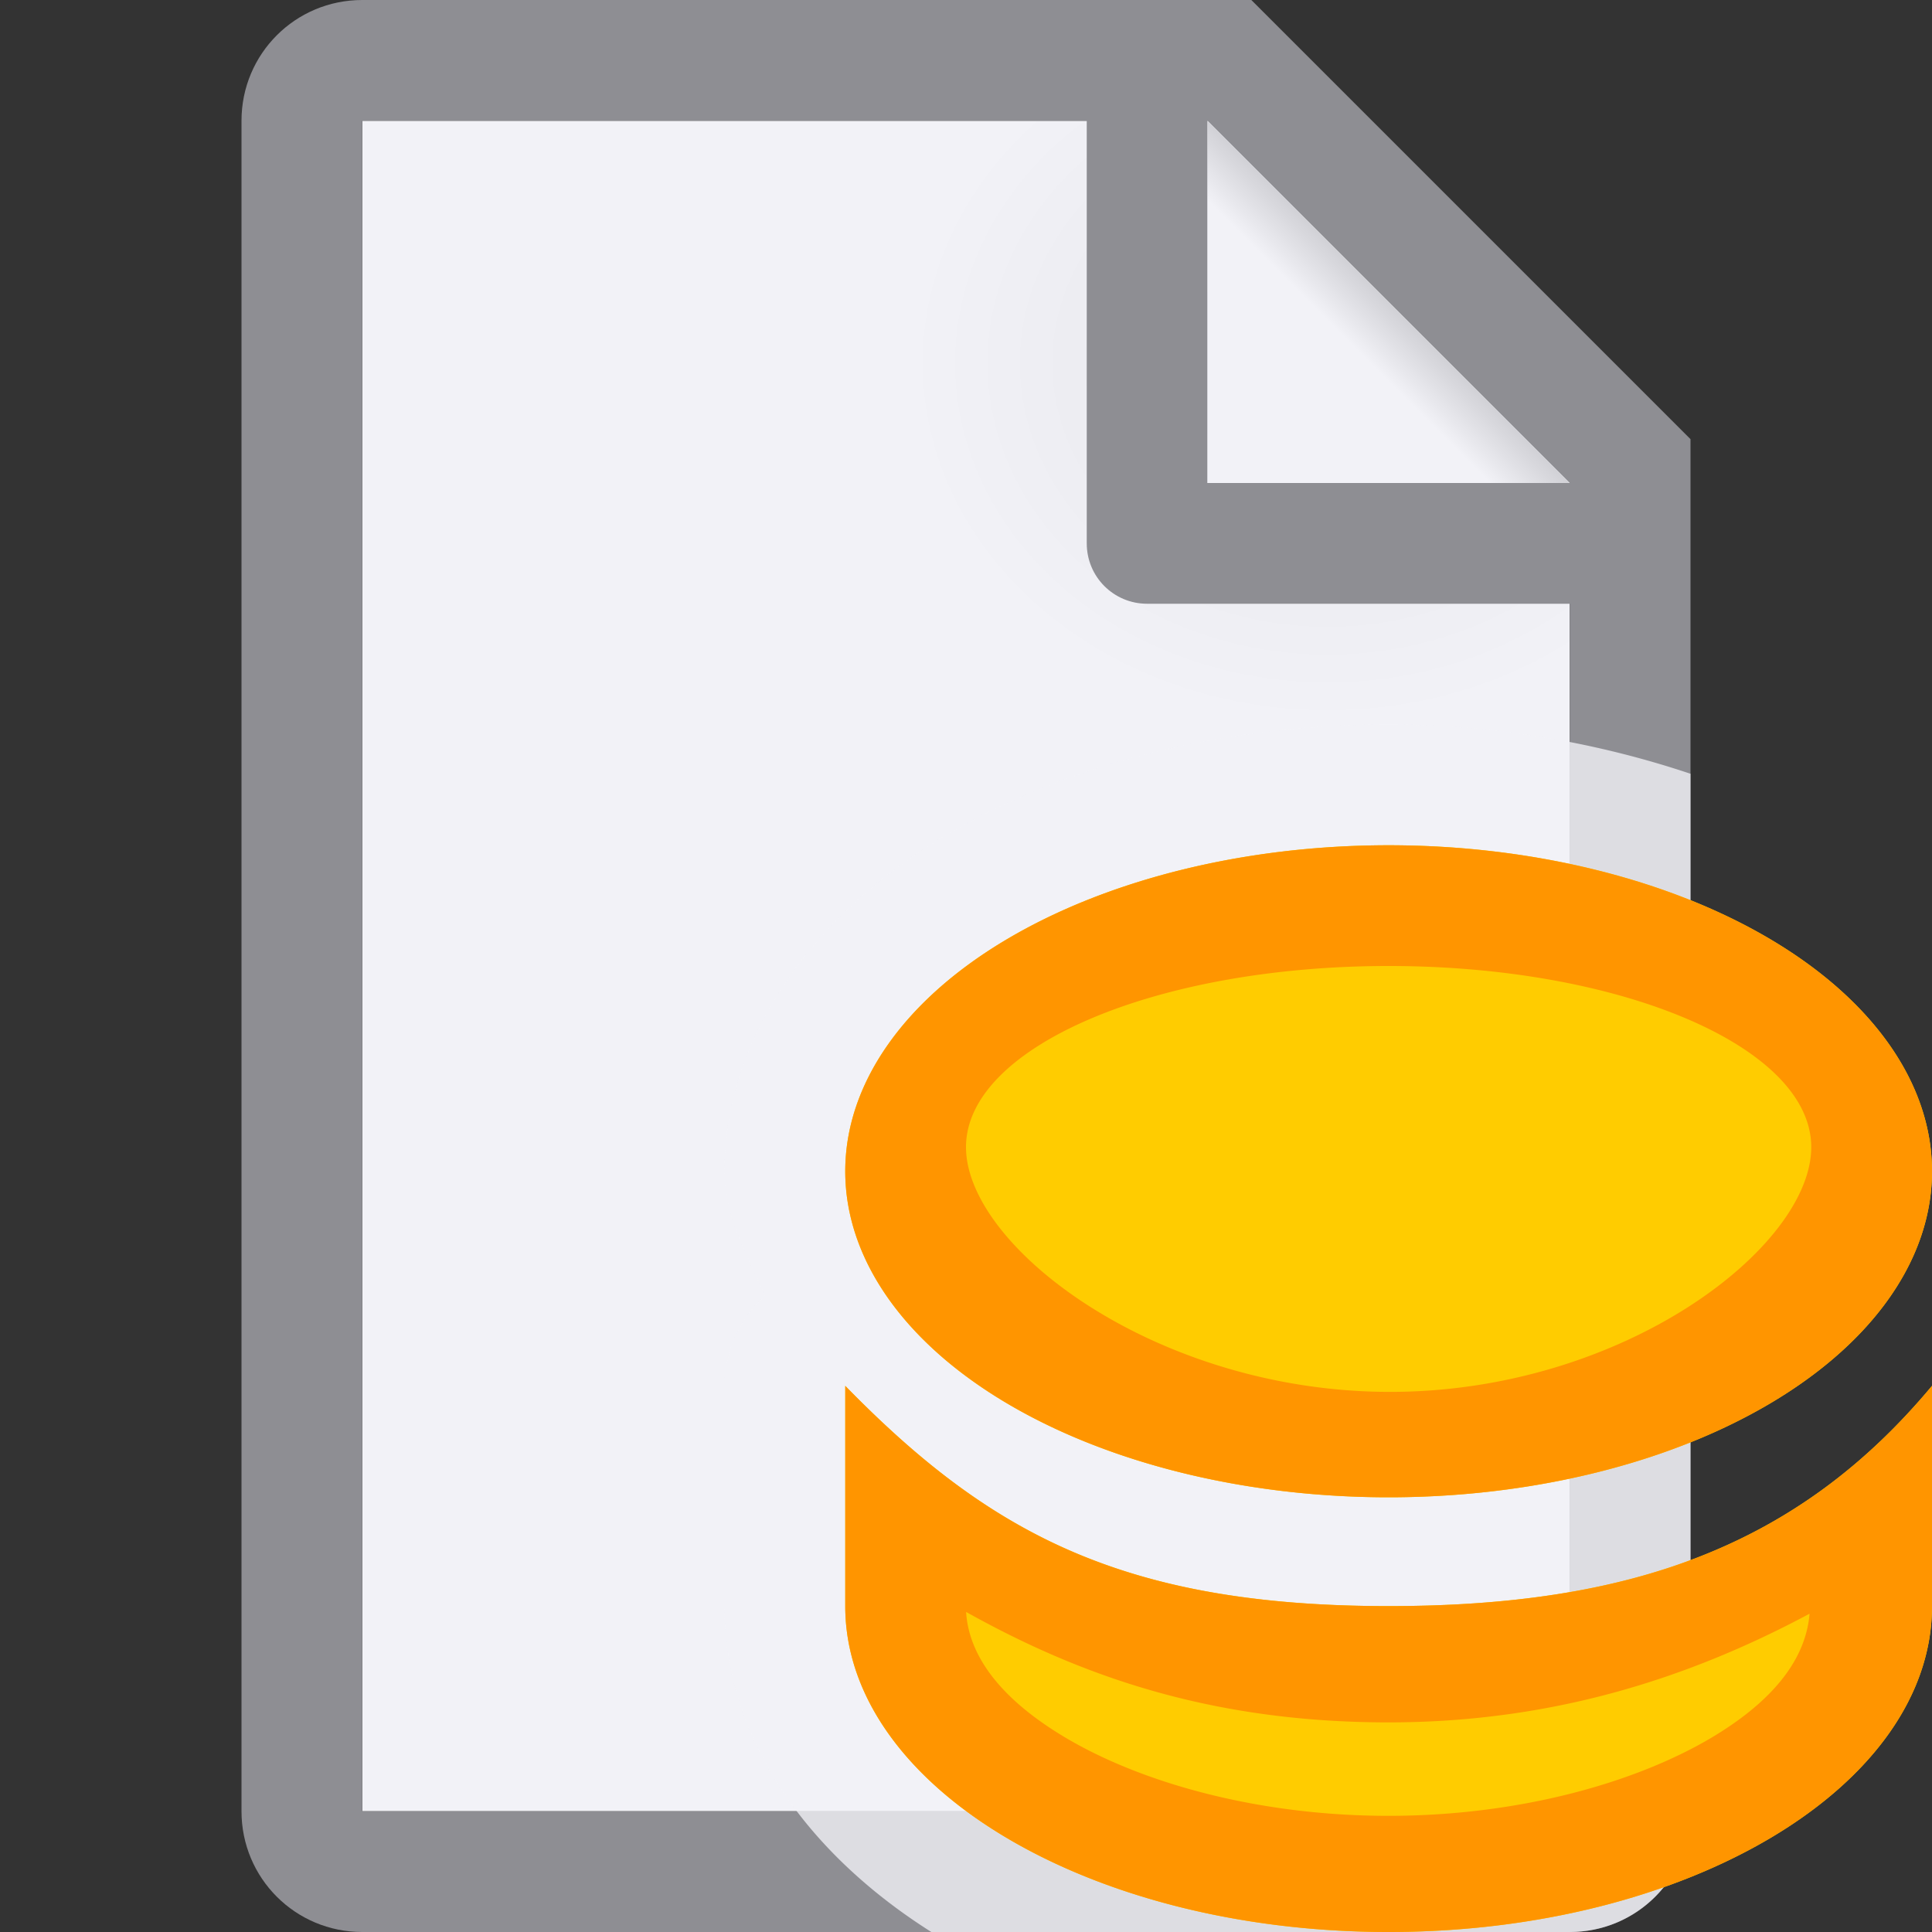 <svg viewBox="0 0 16 16" xmlns="http://www.w3.org/2000/svg" xmlns:xlink="http://www.w3.org/1999/xlink"><rect x="0" y="0" width="16" height="16" fill="#333333" stroke="none"/><linearGradient id="a" gradientUnits="userSpaceOnUse" x1="10" x2="11.5" y1="4" y2="2.5"><stop offset="0" stop-color="#f2f2f7"/><stop offset=".78" stop-color="#f2f2f7"/><stop offset="1" stop-color="#d1d1d6"/></linearGradient><radialGradient id="b" cx="10.994" cy="4.428" gradientTransform="matrix(1.4 0 -0 1.2 -4.392 -2.314)" gradientUnits="userSpaceOnUse" r="5"><stop offset="0" stop-color="#e5e5ea"/><stop offset=".499" stop-color="#f2f2f7"/><stop offset="1" stop-color="#f2f2f7"/></radialGradient><path d="m3 1v14h10v-11.295l-2.695-2.705z" fill="url(#b)"/><path d="m3 0c-.554 0-1 .446-1 1v14c0 .554.446 1 1 1h10c.554 0 1-.446 1-1v-10.5-.863l-3.637-3.637h-.863zm0 1h6v3.5c0 .277.223.5.5.5h3.5v10h-10zm7 0 3 3h-3z" fill="#8e8e93"/><path d="m10 1 3 3h-3z" fill="url(#a)"/><path d="m11.5 6c-1.335 0-2.664.315-3.695.934-1.031.618-1.804 1.623-1.805 2.766-0.0.373.189.696.336 1.031a1 1 0 0 0 -.336.746v1.824c0 1.158.752 2.092 1.713 2.699h5.287c.554 0 1-.446 1-1v-8.592c-.781-.262-1.635-.408-2.5-.408z" fill="#f2f2f7" fill-opacity=".784"/><path d="m11.5 7a4.5 2.7 0 0 0 -4.5 2.699 4.5 2.7 0 0 0 4.5 2.701 4.5 2.7 0 0 0 4.5-2.701 4.5 2.7 0 0 0 -4.5-2.699zm-4.5 4.477v1.824c0 1.491 2.015 2.699 4.5 2.699 2.485 0 4.5-1.208 4.5-2.699v-1.824c-1.113 1.335-2.506 1.824-4.5 1.824-2.203 0-3.313-.609-4.5-1.824z" fill="#fc0"/><path d="m11.5 7a4.5 2.7 0 0 0 -4.5 2.699 4.5 2.7 0 0 0 4.5 2.701 4.5 2.7 0 0 0 4.5-2.701 4.5 2.7 0 0 0 -4.5-2.699zm0 1c1.933 0 3.5.672 3.5 1.5 0 .828-1.555 2.027-3.488 2.027-1.933 0-3.512-1.199-3.512-2.027 0-.828 1.567-1.5 3.5-1.5zm-4.5 3.477v1.824c0 1.491 2.015 2.699 4.5 2.699 2.485 0 4.5-1.208 4.5-2.699v-1.824c-1.113 1.335-2.506 1.824-4.5 1.824-2.203 0-3.313-.609-4.5-1.824zm1.002 1.873c.958.535 2.039.914 3.498.914 1.331 0 2.462-.352 3.486-.9-.025.302-.209.664-.801 1.02-.629.377-1.599.654-2.686.654s-2.057-.277-2.686-.654c-.6-.36-.793-.729-.812-1.033z" fill="#ff9500"/></svg>